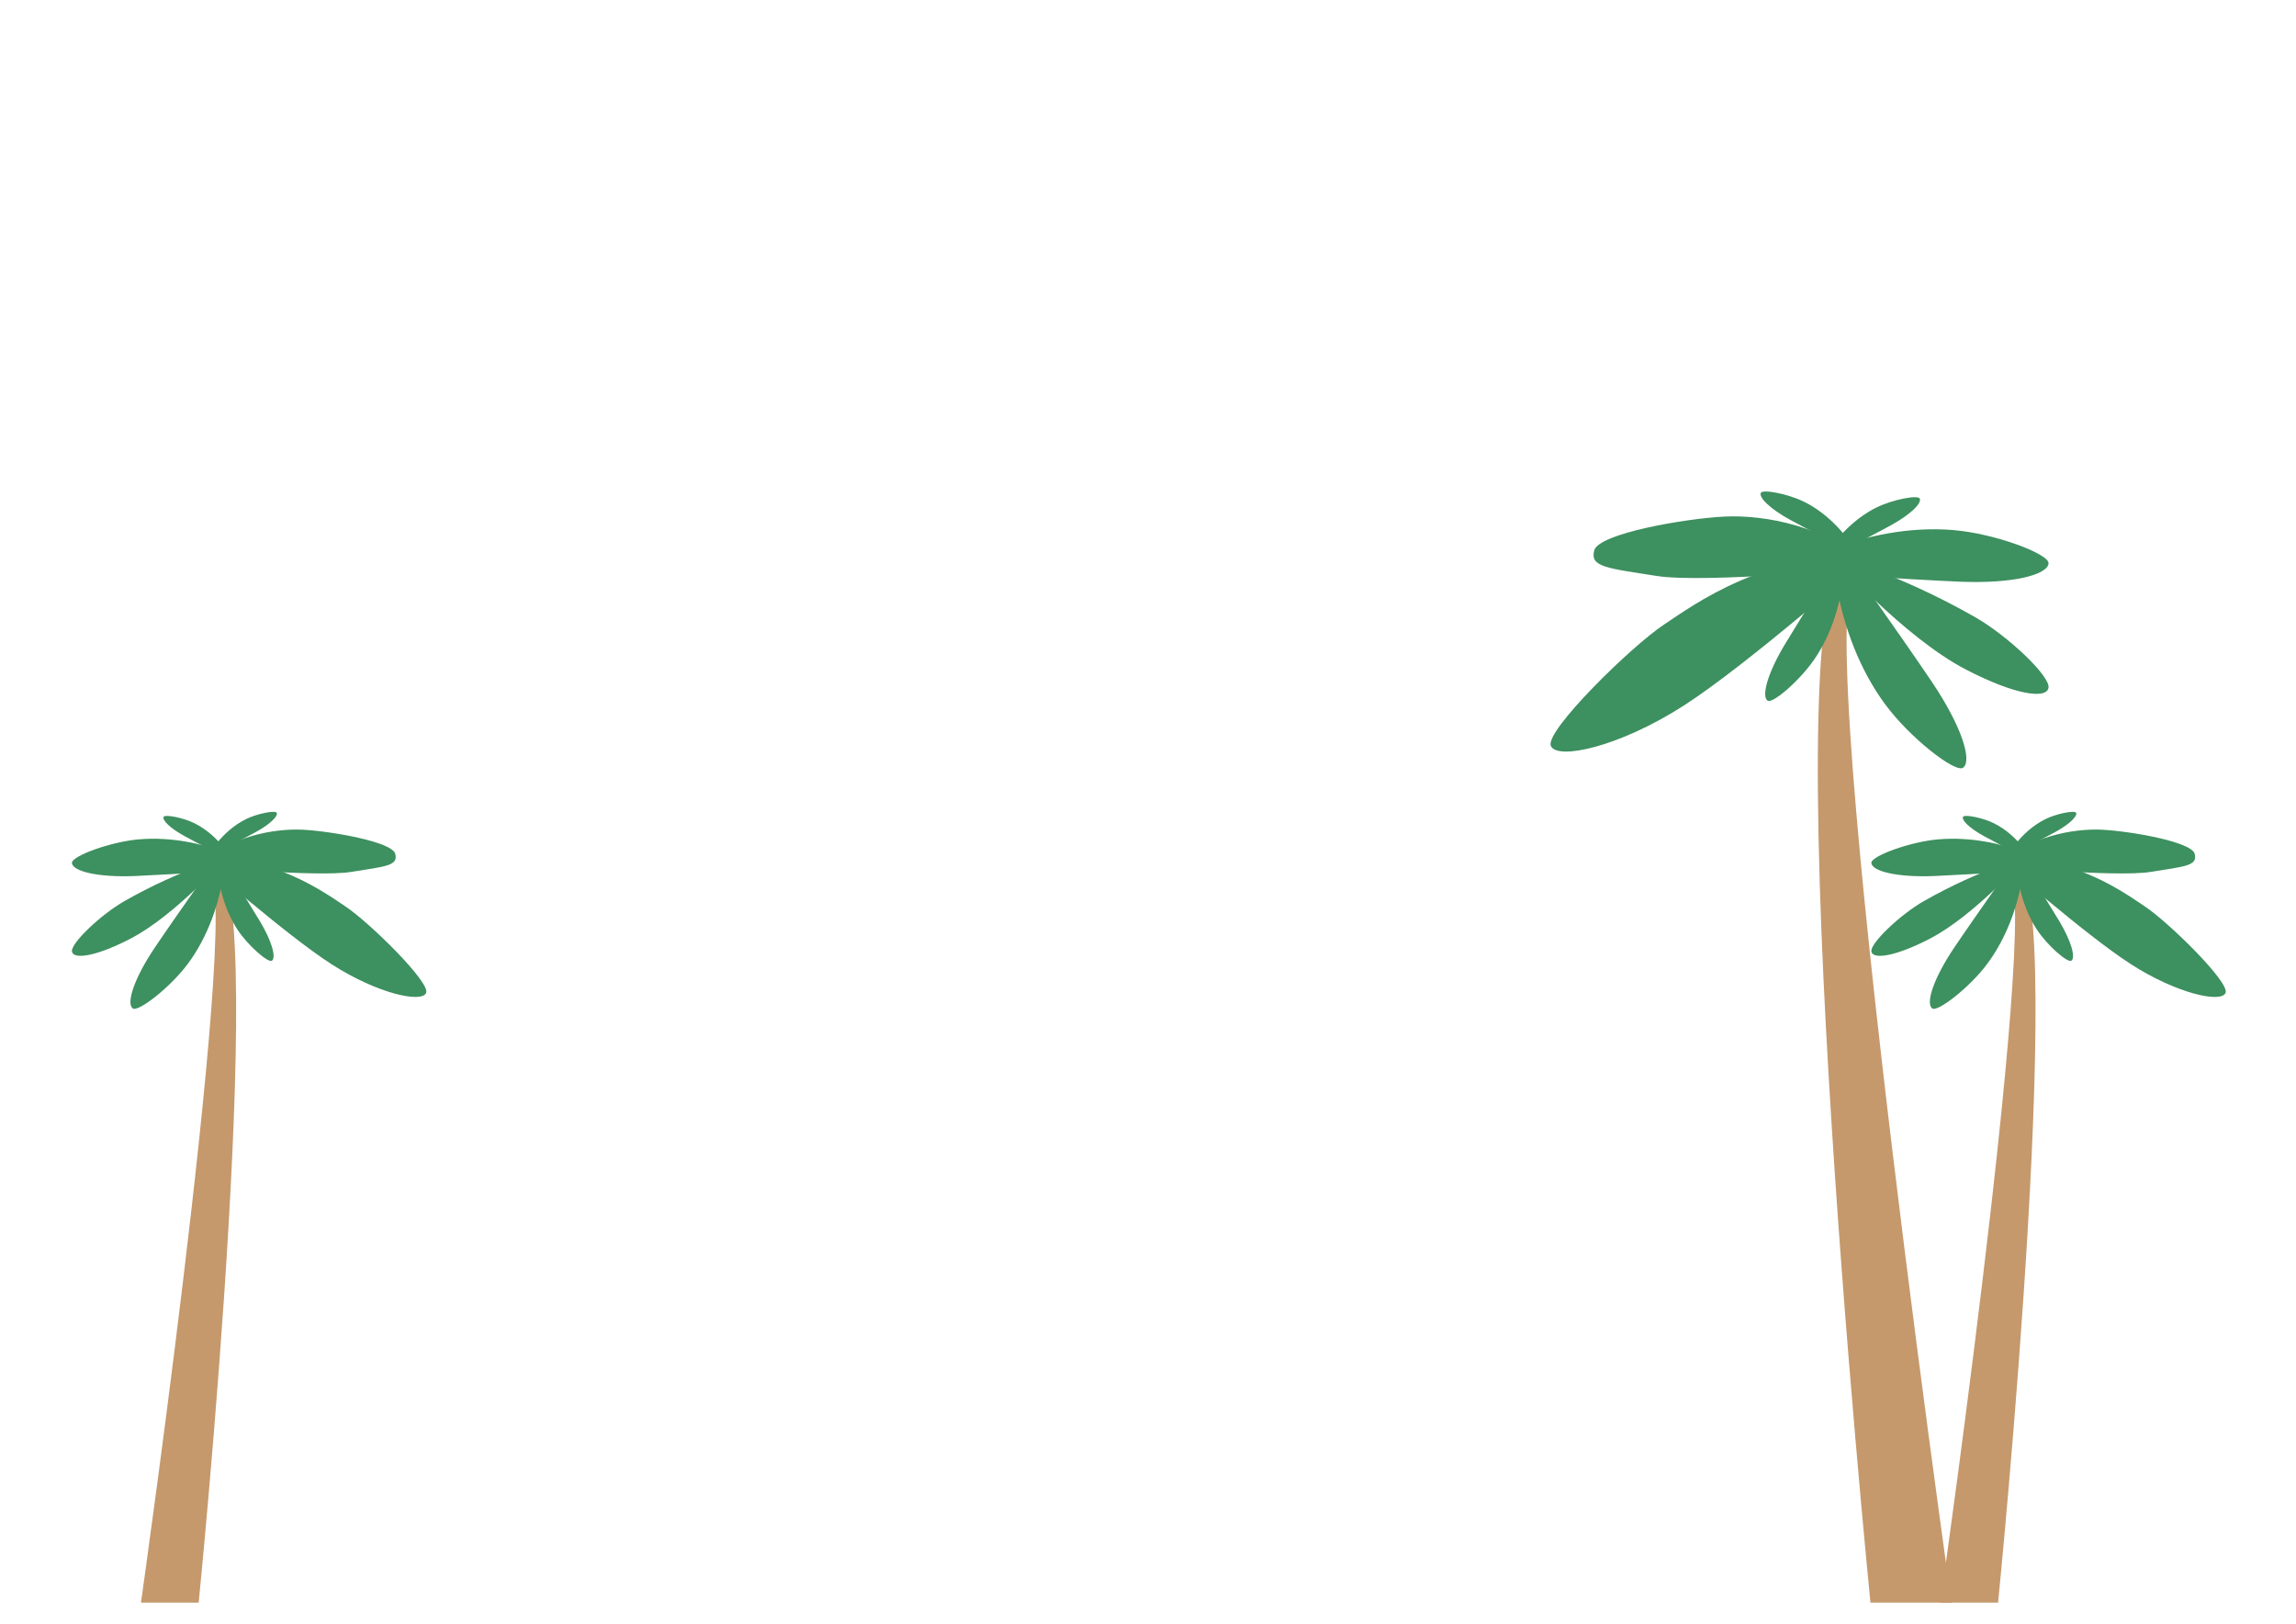 <?xml version="1.0" encoding="UTF-8"?>
<svg id="Layer_1" data-name="Layer 1" xmlns="http://www.w3.org/2000/svg" version="1.1" viewBox="0 0 841.89 595.28">
  <defs>
    <style>
      .cls-1 {
        fill: #c5996c;
      }

      .cls-1, .cls-2, .cls-3 {
        stroke-width: 0px;
      }

      .cls-2 {
        fill: #3d905f;
      }

      .cls-3 {
        fill: #9ba355;
      }
    </style>
  </defs>
  <path class="cls-3" d="M640.72,556.1"/>
  <path class="cls-1" d="M679.49,203.74c-32.45-4.05,6.36,383.82,6.36,383.82h29.73s-58.84-414.32-31.01-372.91l-5.08-10.91Z"/>
  <path class="cls-2" d="M720.93,245.5c17.97,9.31,29.46,10.88,30.21,6.66.75-4.22-14.93-19.07-27.01-25.96-29.28-16.69-52.53-22.49-52.53-22.49,0,0,26.19,29.8,49.33,41.79Z"/>
  <path class="cls-2" d="M691.24,258.22c-19.96-27.19-19.64-60.87-19.64-60.87,0,0,26.02,36.65,36.86,52.77,10.83,16.12,14.75,28.73,11.38,31.32-2.77,2.14-19.63-11.02-28.59-23.23Z"/>
  <path class="cls-2" d="M716.41,194.34c-33.62-2.81-62.16,15.07-62.16,15.07,0,0,44.85,3.02,64.25,3.84,19.4.81,32.2-2.45,32.65-6.67.37-3.48-19.66-10.97-34.75-12.23Z"/>
  <path class="cls-2" d="M665.79,240.96c11.97-18.18,10.65-39.86,10.65-39.86,0,0-15.56,24.47-22.01,35.21-6.45,10.74-8.56,19-6.3,20.56,1.86,1.29,12.29-7.75,17.66-15.91Z"/>
  <path class="cls-2" d="M688.08,186.04c-13.29,6.56-19.99,19.76-19.99,19.76,0,0,17.57-9.02,25.06-13.11,7.49-4.09,11.57-8.22,10.78-9.91-.65-1.4-9.89.32-15.85,3.27Z"/>
  <path class="cls-2" d="M686.06,208.13s-60.82,5.87-78.76,3c-17.95-2.87-24.41-3.17-22.72-9.37,1.69-6.2,33.42-11.69,47.87-12.38,14.45-.69,37.92,3.36,53.61,18.74Z"/>
  <path class="cls-2" d="M686.06,203.79s-44.88,39.58-68.55,54.82c-23.67,15.24-46.67,20.23-48.86,14.81-2.18-5.41,29.31-36.36,41.58-44.5,10.88-7.22,37.05-26.65,75.83-25.13Z"/>
  <path class="cls-2" d="M661.51,183.95c13.29,6.56,19.99,19.76,19.99,19.76,0,0-17.57-9.02-25.06-13.11-7.49-4.09-11.57-8.22-10.78-9.91.65-1.4,9.89.32,15.85,3.27Z"/>
  <path class="cls-3" d="M104.97,565.17"/>
  <path class="cls-1" d="M77.38,314.4c23.1-2.88-4.53,273.16-4.53,273.16h-21.16s41.88-294.87,22.07-265.4l3.62-7.77Z"/>
  <path class="cls-2" d="M47.89,344.11c-12.79,6.62-20.97,7.74-21.5,4.74-.53-3,10.62-13.57,19.22-18.48,20.84-11.88,37.39-16.01,37.39-16.01,0,0-18.64,21.21-35.11,29.74Z"/>
  <path class="cls-2" d="M69.01,353.17c14.21-19.35,13.98-43.32,13.98-43.32,0,0-18.52,26.08-26.23,37.55-7.71,11.47-10.5,20.45-8.1,22.29,1.97,1.52,13.97-7.84,20.35-16.53Z"/>
  <path class="cls-2" d="M51.1,307.71c23.92-2,44.24,10.72,44.24,10.72,0,0-31.92,2.15-45.73,2.73-13.81.58-22.92-1.74-23.24-4.75-.27-2.48,13.99-7.81,24.73-8.71Z"/>
  <path class="cls-2" d="M87.13,340.89c-8.52-12.94-7.58-28.37-7.58-28.37,0,0,11.07,17.42,15.66,25.06,4.59,7.64,6.09,13.52,4.49,14.63-1.32.92-8.74-5.51-12.57-11.32Z"/>
  <path class="cls-2" d="M71.27,301.8c9.46,4.67,14.23,14.06,14.23,14.06,0,0-12.51-6.42-17.84-9.33-5.33-2.91-8.23-5.85-7.67-7.05.46-.99,7.04.23,11.28,2.32Z"/>
  <path class="cls-2" d="M72.7,317.52s43.28,4.18,56.05,2.14c12.77-2.04,17.37-2.25,16.17-6.67-1.2-4.41-23.78-8.32-34.07-8.81-10.28-.49-26.99,2.39-38.16,13.34Z"/>
  <path class="cls-2" d="M72.7,314.43s31.94,28.17,48.79,39.02c16.85,10.85,33.22,14.4,34.77,10.54,1.55-3.85-20.86-25.87-29.59-31.67-7.75-5.14-26.37-18.96-53.97-17.89Z"/>
  <path class="cls-2" d="M90.18,300.31c-9.46,4.67-14.23,14.06-14.23,14.06,0,0,12.51-6.42,17.84-9.33,5.33-2.91,8.23-5.85,7.67-7.05-.46-.99-7.04.23-11.28,2.32Z"/>
  <path class="cls-3" d="M764.78,565.17"/>
  <path class="cls-1" d="M737.18,314.4c23.1-2.88-4.53,273.16-4.53,273.16h-21.16s41.88-294.87,22.07-265.4l3.62-7.77Z"/>
  <path class="cls-2" d="M707.69,344.11c-12.79,6.62-20.97,7.74-21.5,4.74-.53-3,10.62-13.57,19.22-18.48,20.84-11.88,37.39-16.01,37.39-16.01,0,0-18.64,21.21-35.11,29.74Z"/>
  <path class="cls-2" d="M728.82,353.17c14.21-19.35,13.98-43.32,13.98-43.32,0,0-18.52,26.08-26.23,37.55-7.71,11.47-10.5,20.45-8.1,22.29,1.97,1.52,13.97-7.84,20.35-16.53Z"/>
  <path class="cls-2" d="M710.91,307.71c23.92-2,44.24,10.72,44.24,10.72,0,0-31.92,2.15-45.73,2.73-13.81.58-22.92-1.74-23.24-4.75-.27-2.48,13.99-7.81,24.73-8.71Z"/>
  <path class="cls-2" d="M746.94,340.89c-8.52-12.94-7.58-28.37-7.58-28.37,0,0,11.07,17.42,15.66,25.06,4.59,7.64,6.09,13.52,4.49,14.63-1.32.92-8.74-5.51-12.57-11.32Z"/>
  <path class="cls-2" d="M731.07,301.8c9.46,4.67,14.23,14.06,14.23,14.06,0,0-12.51-6.42-17.84-9.33-5.33-2.91-8.23-5.85-7.67-7.05.46-.99,7.04.23,11.28,2.32Z"/>
  <path class="cls-2" d="M732.51,317.52s43.28,4.18,56.05,2.14c12.77-2.04,17.37-2.25,16.17-6.67-1.2-4.41-23.78-8.32-34.07-8.81-10.28-.49-26.99,2.39-38.16,13.34Z"/>
  <path class="cls-2" d="M732.51,314.43s31.94,28.17,48.79,39.02c16.85,10.85,33.22,14.4,34.77,10.54,1.55-3.85-20.86-25.87-29.59-31.67-7.75-5.14-26.37-18.96-53.97-17.89Z"/>
  <path class="cls-2" d="M749.98,300.31c-9.46,4.67-14.23,14.06-14.23,14.06,0,0,12.51-6.42,17.84-9.33,5.33-2.91,8.23-5.85,7.67-7.05-.46-.99-7.04.23-11.28,2.32Z"/>
</svg>